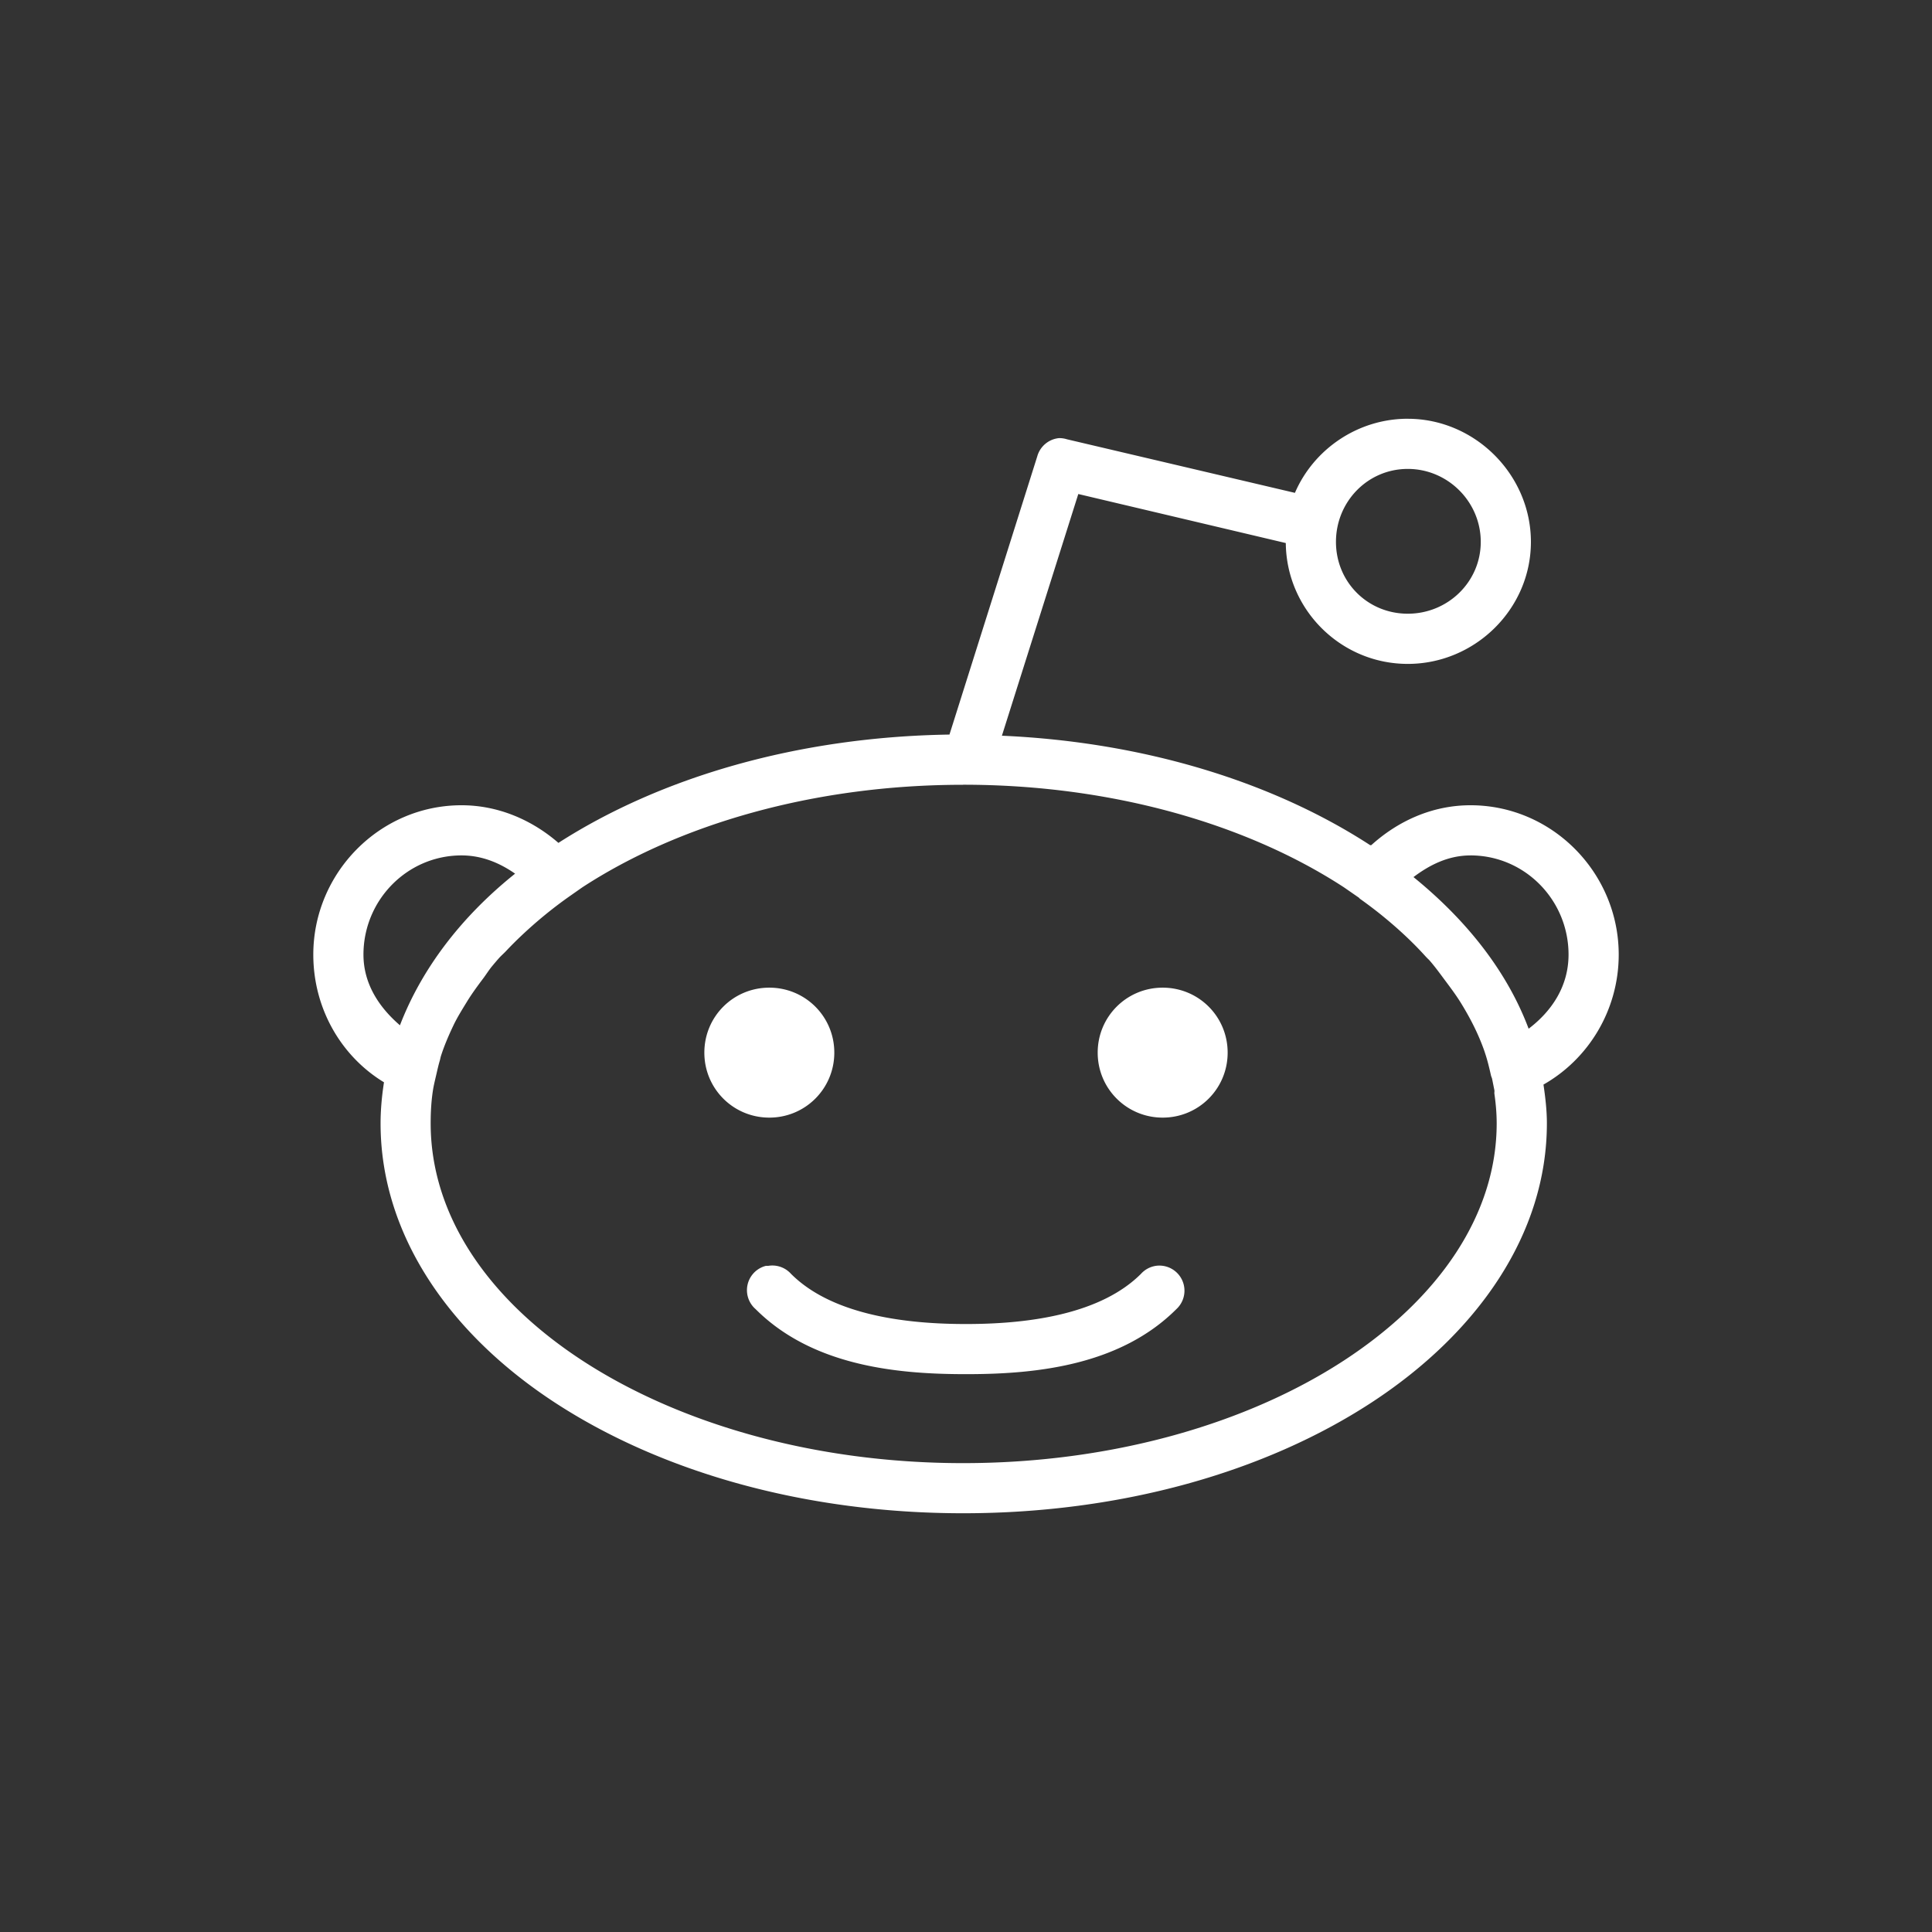 <?xml version="1.0" encoding="UTF-8" standalone="no"?>
<svg version="1.1" width="128" height="128" >
  <rect width="100%" height="100%" fill="#333333" stroke="none"/>
  <path fill="#ffffff"
     d="m 93.27,27.743 c -3.318,0 -6.235,2.022 -7.478,4.91 l -15.107,-3.55 a 1.662,1.662 0 0 0 -0.529,-0.076 1.662,1.662 0 0 0 -1.435,1.209 l -5.816,18.431 c -10.031,0.152 -19.121,2.817 -25.908,7.176 -1.734,-1.504 -3.966,-2.493 -6.42,-2.493 -5.423,0 -9.82,4.488 -9.82,9.895 0,3.556 1.829,6.725 4.683,8.46 -0.138,0.89 -0.226,1.8 -0.226,2.719 0,7.352 4.542,13.928 11.557,18.506 7.015,4.578 16.538,7.327 27.041,7.327 10.505,0 20.026,-2.749 27.041,-7.327 7.016,-4.578 11.632,-11.154 11.632,-18.506 0,-0.868 -0.102,-1.725 -0.226,-2.568 2.992,-1.698 4.985,-4.947 4.985,-8.611 0,-5.407 -4.394,-9.895 -9.82,-9.895 -2.538,0 -4.813,1.05 -6.572,2.644 -0.017,-0.012 -0.058,0.012 -0.075,0 -6.427,-4.178 -14.954,-6.835 -24.398,-7.251 l 5.061,-16.013 13.747,3.248 c 0.041,4.417 3.651,8.007 8.082,8.007 4.45,0 8.158,-3.63 8.158,-8.082 0,-4.454 -3.709,-8.158 -8.158,-8.158 z m 0,3.324 c 2.652,0 4.834,2.176 4.834,4.834 0,2.654 -2.184,4.759 -4.834,4.759 -2.662,0 -4.759,-2.103 -4.759,-4.759 0,-2.659 2.096,-4.834 4.759,-4.834 z M 63.811,51.99 c 9.919,0 18.861,2.643 25.229,6.798 l 0.982,0.68 c 0.029,0.021 0.047,0.055 0.075,0.076 0.548,0.391 1.082,0.795 1.586,1.209 1.032,0.847 1.959,1.715 2.795,2.644 0.024,0.027 0.052,0.049 0.075,0.076 0.047,0.053 0.105,0.098 0.151,0.151 0.375,0.428 0.727,0.917 1.057,1.36 0.372,0.497 0.744,0.998 1.057,1.511 0.627,1.026 1.13,2.021 1.511,3.097 0.026,0.074 0.051,0.152 0.075,0.227 0.156,0.465 0.27,0.963 0.378,1.435 0.017,0.076 0.059,0.15 0.075,0.227 l 0.151,0.755 c 0.012,0.075 -0.01,0.151 0,0.227 0.093,0.657 0.151,1.294 0.151,1.964 0,5.976 -3.754,11.556 -10.122,15.711 -6.368,4.155 -15.309,6.798 -25.229,6.798 -9.918,0 -18.861,-2.643 -25.229,-6.798 -6.367,-4.155 -10.046,-9.736 -10.046,-15.711 0,-0.747 0.038,-1.46 0.151,-2.191 0.054,-0.35 0.147,-0.711 0.226,-1.057 0.07,-0.3 0.137,-0.609 0.226,-0.906 0.029,-0.097 0.045,-0.205 0.075,-0.302 0.219,-0.688 0.514,-1.373 0.831,-2.039 0.256,-0.538 0.588,-1.064 0.906,-1.586 0.319,-0.517 0.68,-1.011 1.057,-1.511 0.2,-0.265 0.388,-0.571 0.604,-0.831 0.143,-0.171 0.303,-0.36 0.453,-0.529 0.142,-0.16 0.305,-0.295 0.453,-0.453 0.335,-0.357 0.691,-0.712 1.057,-1.057 0.976,-0.92 2.068,-1.821 3.248,-2.644 l 0.755,-0.529 c 6.367,-4.156 15.311,-6.798 25.229,-6.798 z m -33.235,4.683 c 1.343,0 2.518,0.491 3.55,1.209 -3.551,2.844 -6.174,6.27 -7.629,10.046 -1.364,-1.175 -2.417,-2.73 -2.417,-4.683 0,-3.615 2.903,-6.572 6.496,-6.572 z m 66.848,0 c 3.597,0 6.496,2.956 6.496,6.572 0,2.093 -1.108,3.744 -2.644,4.91 -1.424,-3.792 -4.1,-7.18 -7.629,-10.046 1.085,-0.818 2.323,-1.435 3.777,-1.435 z m -46.454,8.762 c -2.39,0 -4.305,1.916 -4.305,4.305 0,2.387 1.916,4.305 4.305,4.305 2.384,0 4.305,-1.919 4.305,-4.305 0,-2.39 -1.922,-4.305 -4.305,-4.305 z m 26.06,0 c -2.384,0 -4.305,1.916 -4.305,4.305 0,2.387 1.922,4.305 4.305,4.305 2.387,0 4.305,-1.919 4.305,-4.305 0,-2.39 -1.919,-4.305 -4.305,-4.305 z M 50.744,83.866 a 1.662,1.662 0 0 0 -0.68,2.87 c 3.717,3.717 9.239,4.288 13.672,4.305 0.072,2.78e-4 0.155,0 0.226,0 a 1.662,1.662 0 0 0 0.075,0 c 0.071,0 0.155,2.8e-4 0.226,0 4.436,-0.017 9.953,-0.59 13.672,-4.305 a 1.662,1.662 0 0 0 -1.36,-2.87 1.662,1.662 0 0 0 -0.982,0.529 c -2.621,2.618 -7.232,3.3 -11.33,3.324 -0.074,4.25e-4 -0.153,0 -0.226,0 a 1.662,1.662 0 0 0 -0.075,0 c -0.074,0 -0.152,4.25e-4 -0.226,0 -4.095,-0.023 -8.714,-0.707 -11.33,-3.324 a 1.662,1.662 0 0 0 -1.511,-0.529 1.662,1.662 0 0 0 -0.151,0 z"
     />
</svg>
